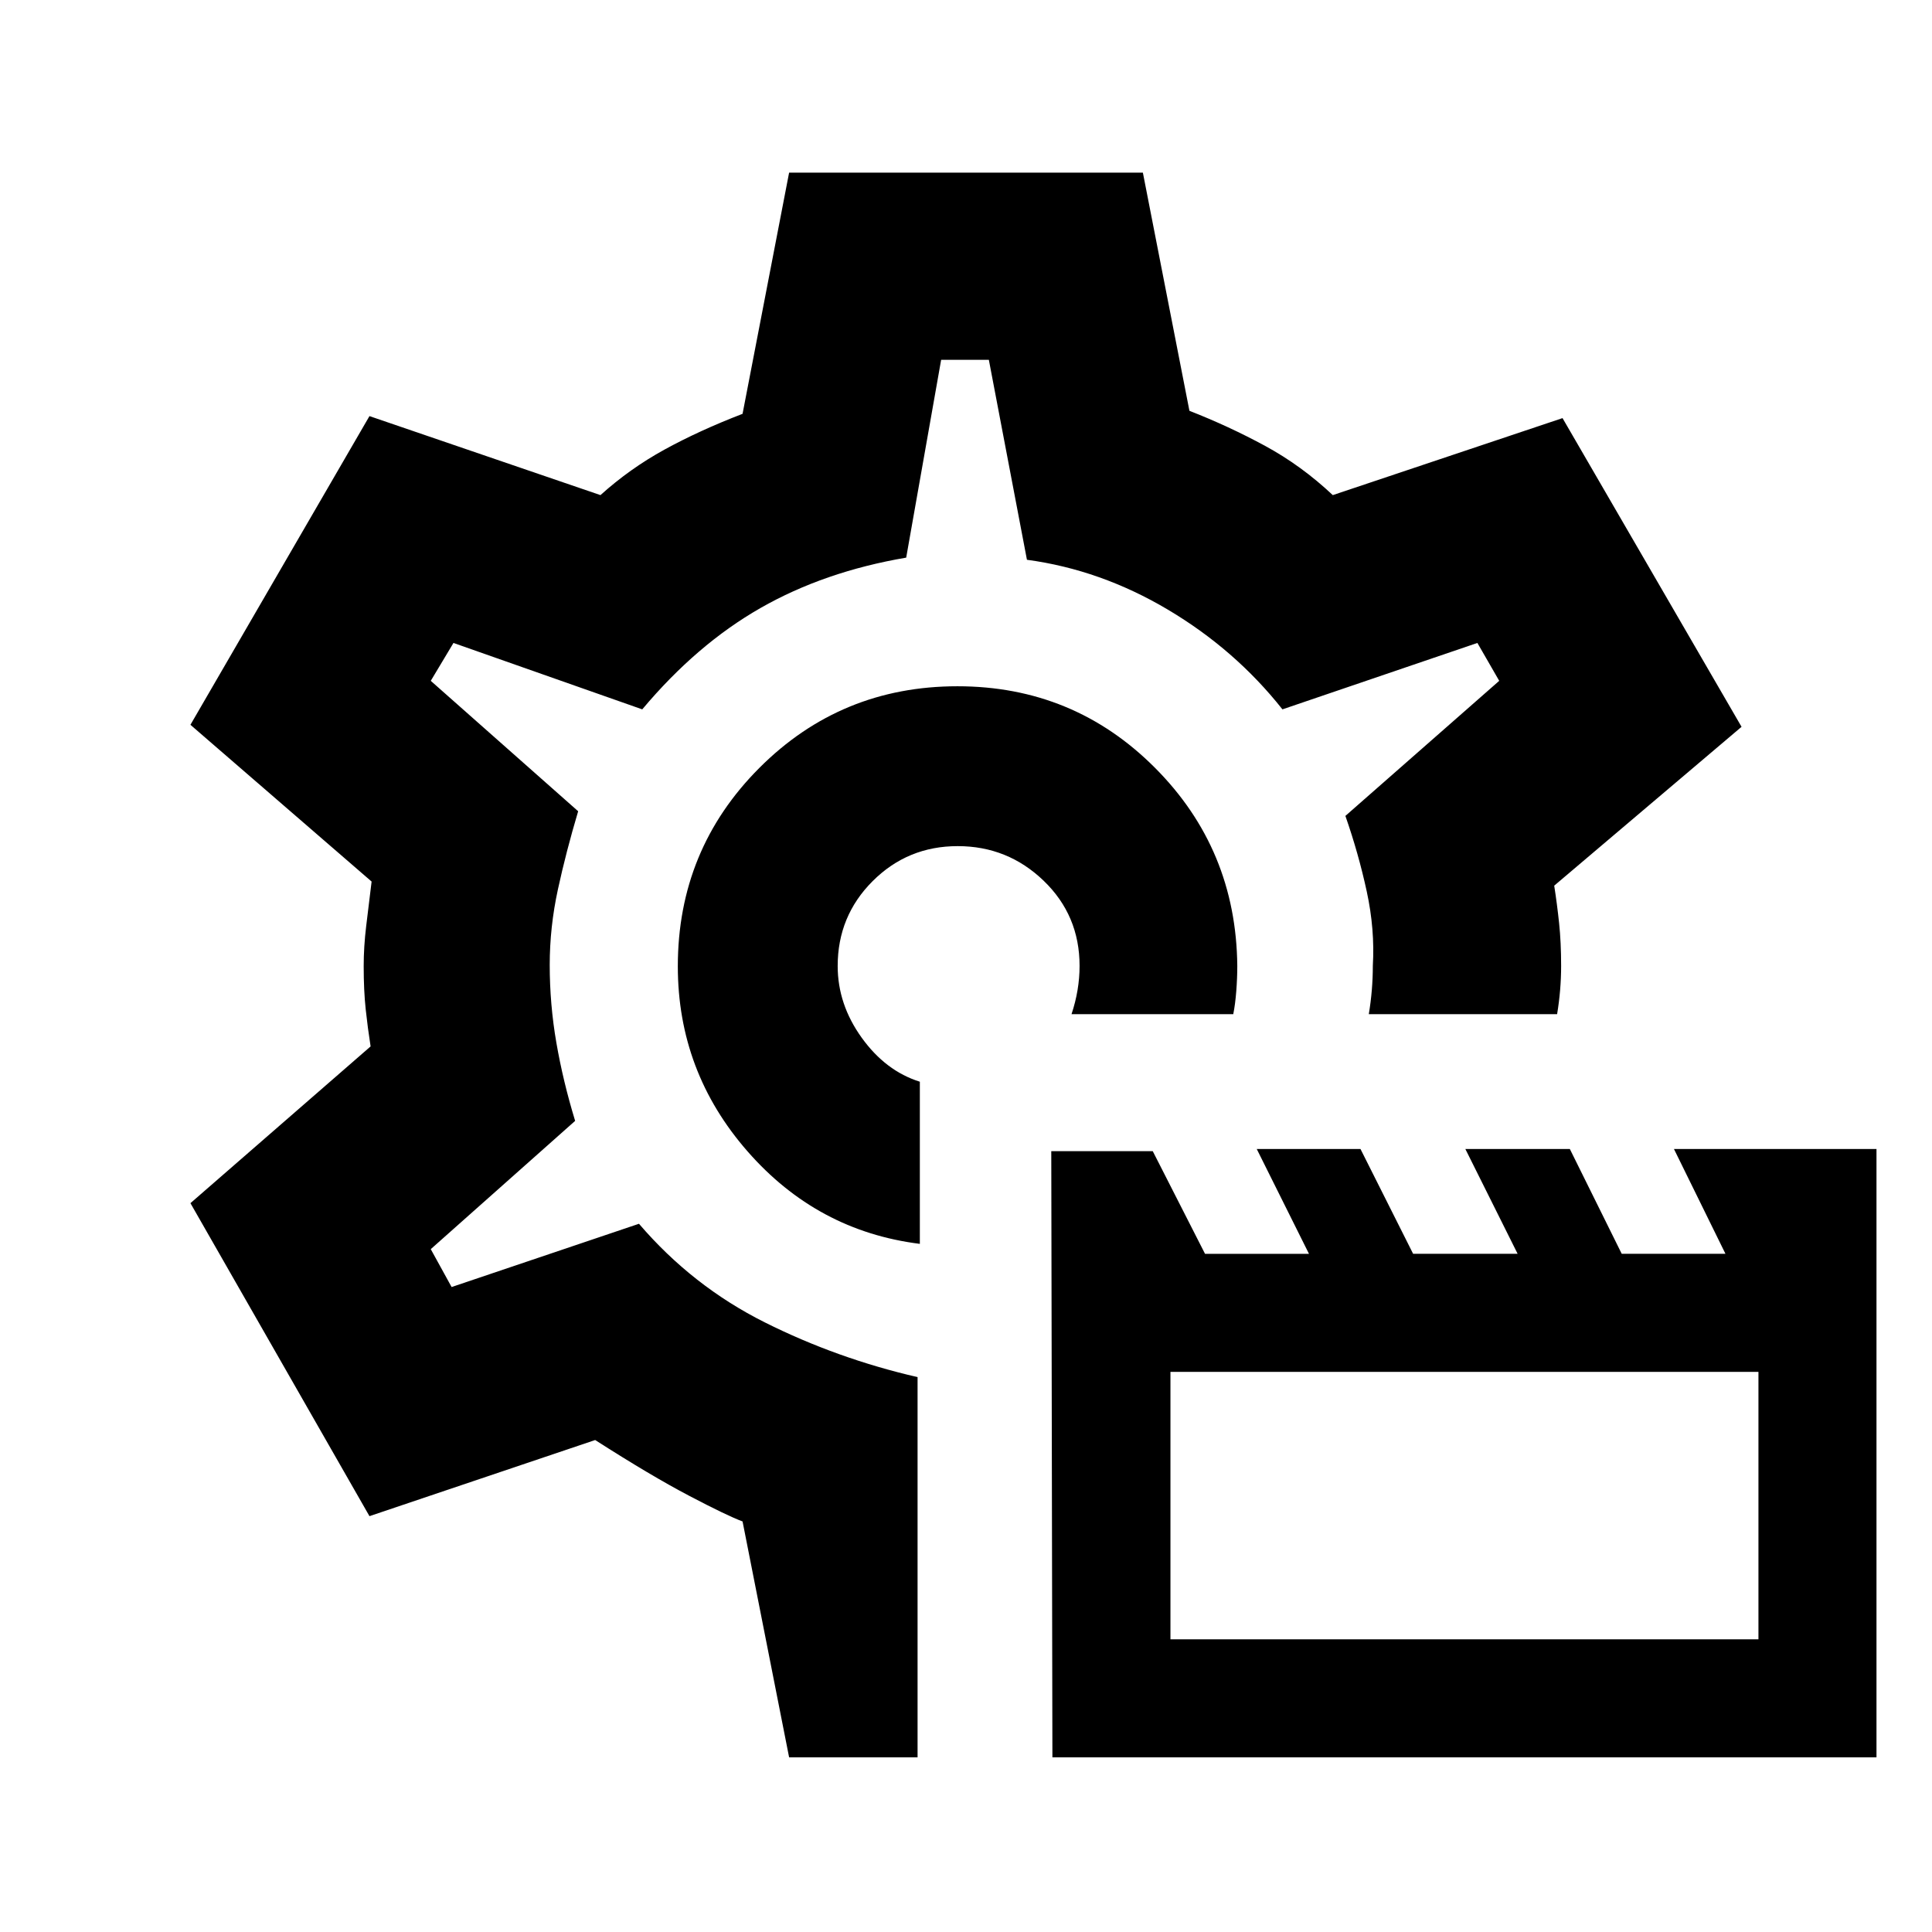 <svg xmlns="http://www.w3.org/2000/svg" height="20" viewBox="0 -960 960 960" width="20"><path d="M522.935-86.782 522.37-388h50.421l25.981 51.022h51.649l-25.95-52.087h51.544l26.149 52.056h51.921l-25.96-52.056h51.92l25.772 52.056h51.544l-25.583-52.056h100.637v302.283h-409.48Zm58.652-58.652h292.175v-132.892H581.587v132.892ZM479.5-480Zm-3.746-139q-57.95 0-98.45 40.582-40.5 40.583-40.5 98.578 0 52.34 34.631 91.938 34.63 39.598 85.63 45.967v-80.566q-16.978-5.304-28.902-21.879Q416.24-460.954 416.24-480q0-24.819 17.392-42.192t42.239-17.373q24.846 0 42.705 17.19 17.858 17.189 17.858 42.31 0 6-1 12t-3 12h80.37q1-5 1.5-11.5t.5-12.5q-.565-58-40.95-98.468Q533.469-619 475.754-619ZM392.108-86.782l-23.131-117.217q-7.713-2.864-26.671-12.823-18.958-9.96-46.567-27.633l-112.152 37.826-88.958-155.523 89.522-77.892q-1.435-9.118-2.435-18.441-1-9.324-1-21.467 0-9.643 1.25-19.954t2.685-22.05l-90.022-77.892 88.958-153.392 114.783 39.261q14.608-13.174 31.836-22.63 17.228-9.457 38.771-17.761l23.131-119.848h175.784l23.131 118.348q19.713 7.715 37.671 17.466 17.958 9.751 33.567 24.425l114.152-38.261 88.958 153.392-93.087 78.933q1.434 9.133 2.434 18.654 1 9.522 1 21.196 0 6-.5 12t-1.5 12h-93.566q1-6 1.5-12t.5-12q1.065-18.065-3-36.881-4.065-18.815-10.631-37.63l76.435-67.12-10.847-18.825-96.87 33q-23.5-29.696-56.913-49.544-33.413-19.848-70.044-24.783l-18.929-99.369h-23.701l-17.369 98.304q-40.696 6.935-72.392 25.033-31.695 18.098-58.761 50.359l-93.804-33-11.282 18.825 73.239 64.805q-6 20.13-10.065 38.852-4.066 18.721-4.066 37.509 0 19.595 3.316 38.726 3.315 19.13 9.315 38.761l-71.739 63.739 10.358 18.825 93.104-31.434q26.559 31 62.527 49 35.967 18 75.902 27.195v188.936h-63.827Z"/></svg>